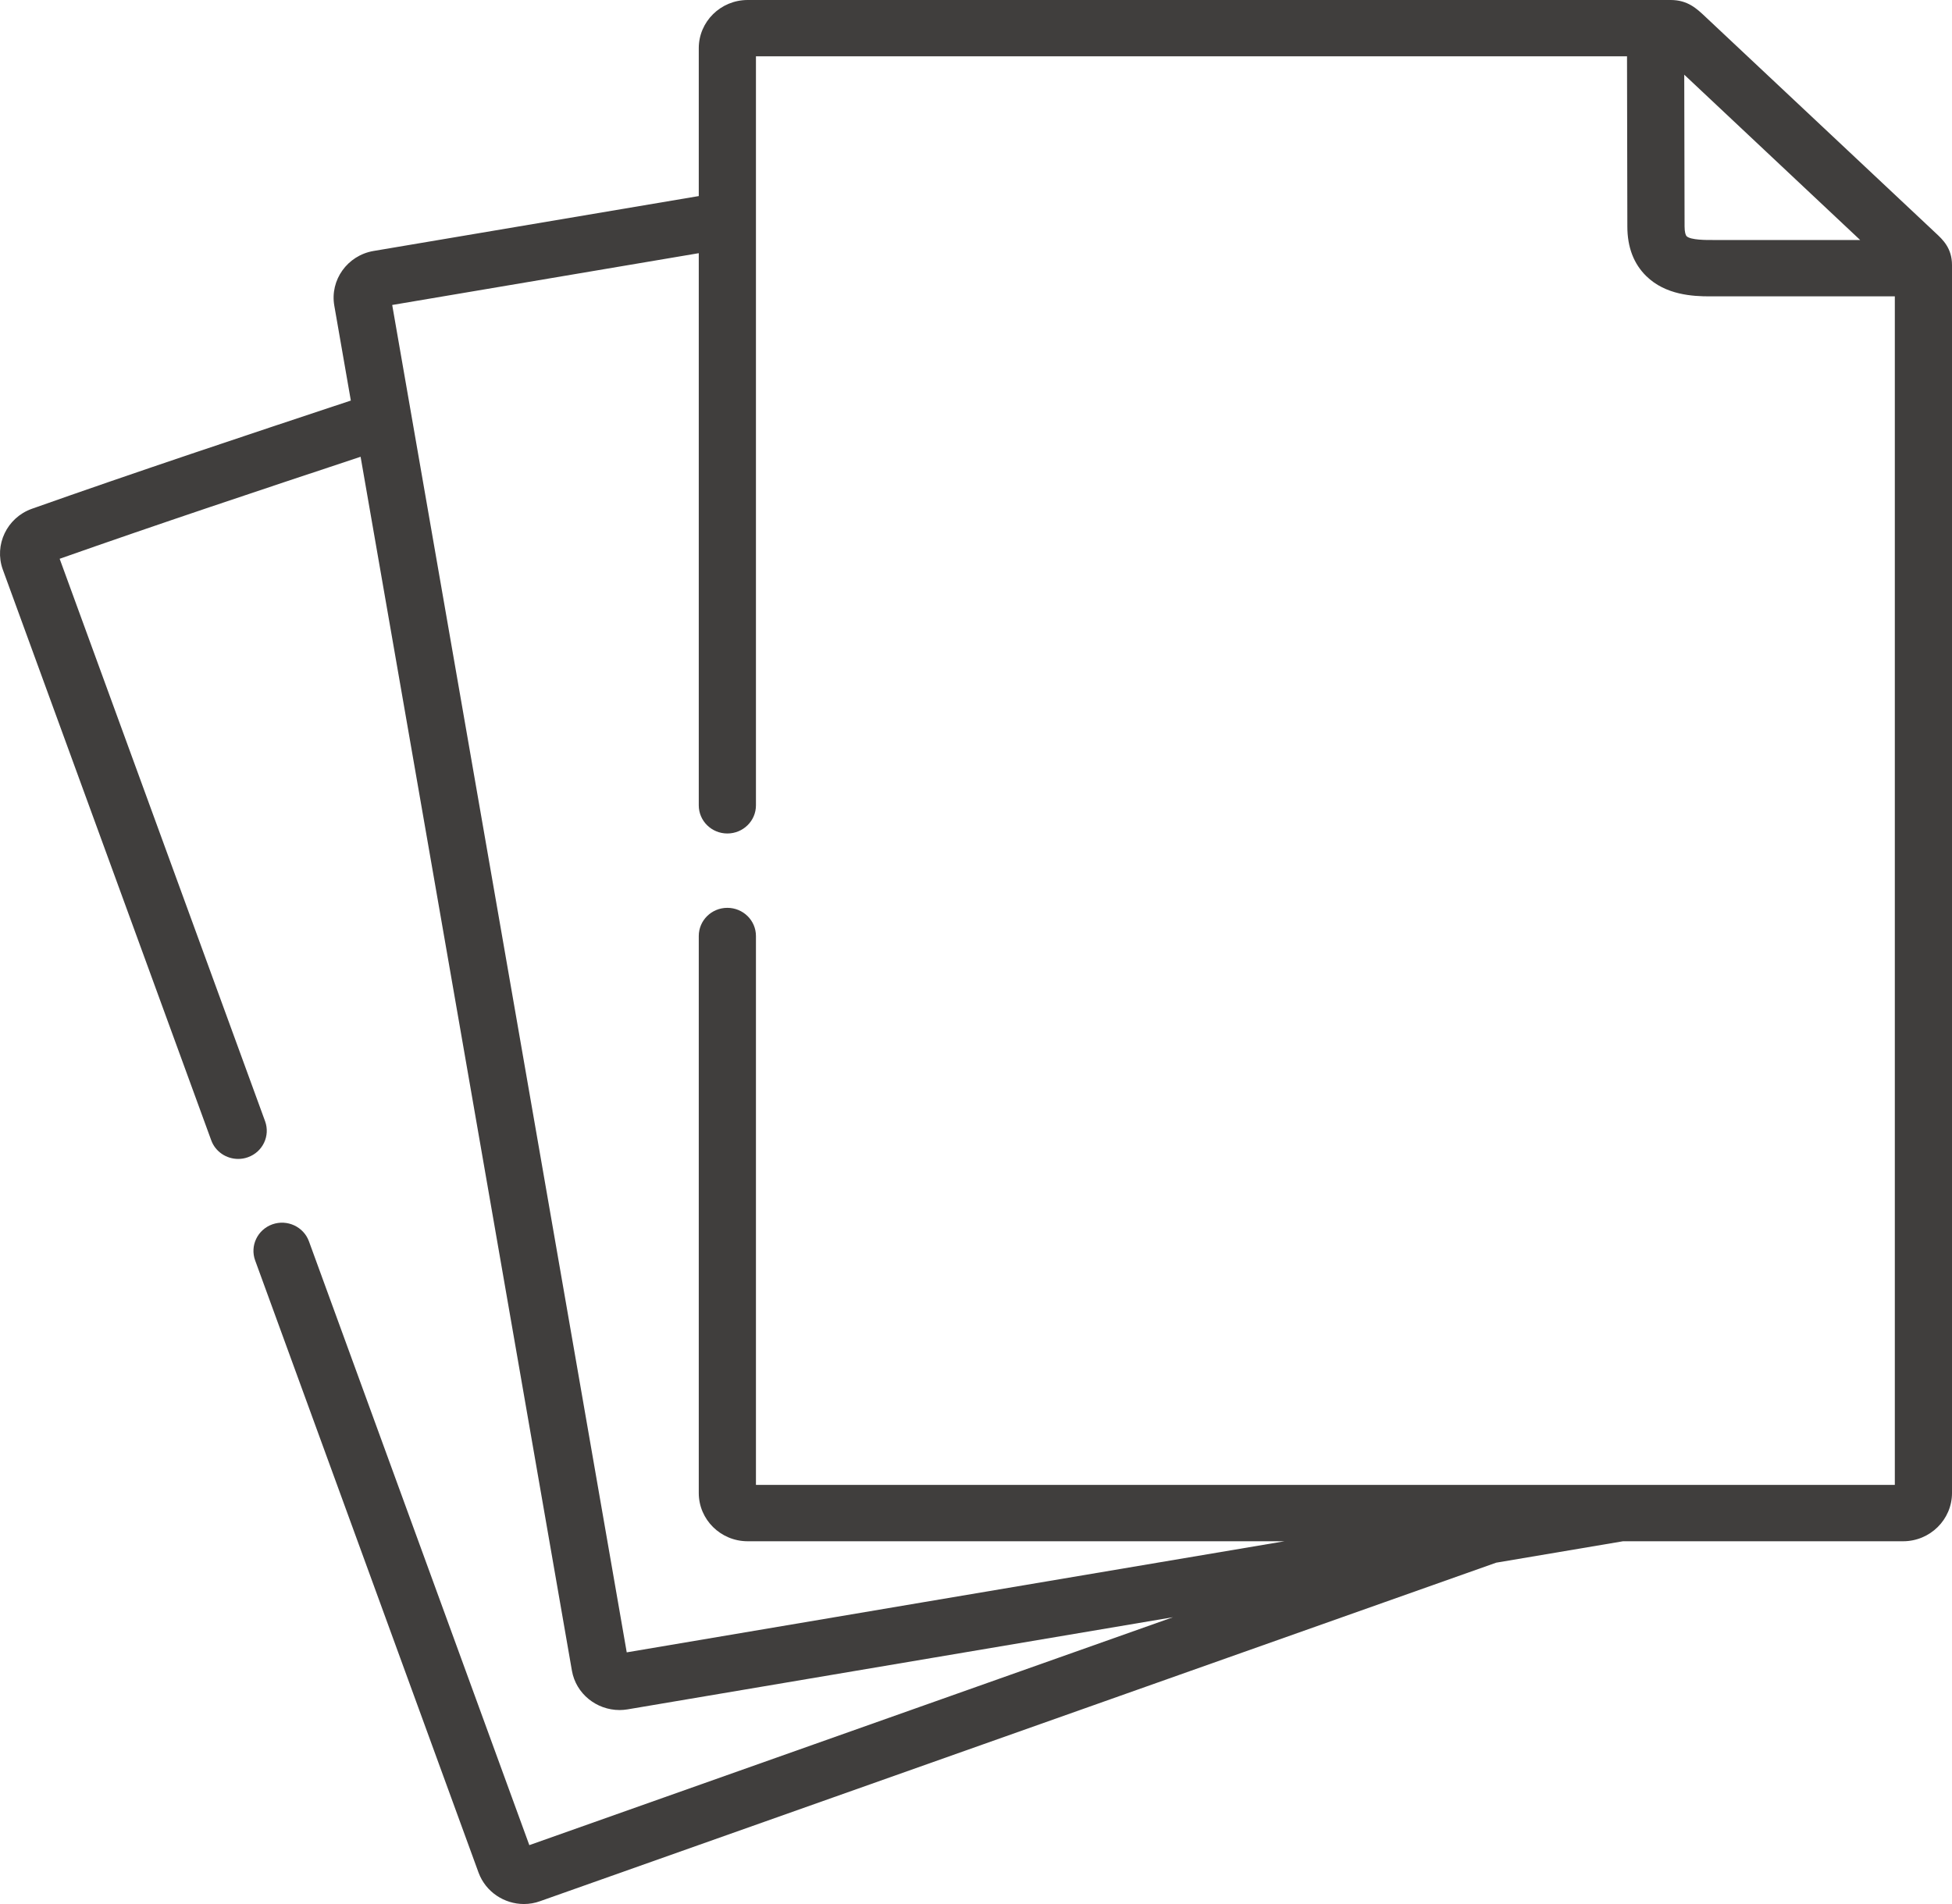 <svg width="41" height="40" viewBox="0 0 41 40" fill="none" xmlns="http://www.w3.org/2000/svg">
    <path d="M40.663 4.901C40.638 4.879 35.822 0.354 35.822 0.354C35.638 0.18 35.448 0 35.092 0H15.704C15.137 0 14.677 0.454 14.677 1.012V4.119L7.843 5.273C7.295 5.368 6.927 5.884 7.022 6.423L7.369 8.415C5.148 9.152 2.867 9.911 0.666 10.69C0.146 10.877 -0.127 11.447 0.058 11.963L4.437 23.956C4.525 24.197 4.756 24.347 5.003 24.347C5.07 24.347 5.139 24.336 5.206 24.312C5.518 24.202 5.68 23.863 5.568 23.555L1.253 11.739C3.327 11.008 5.475 10.292 7.574 9.596L9.638 21.449L12.013 35.1C12.098 35.582 12.528 35.925 13.014 35.925C13.069 35.925 13.124 35.92 13.18 35.911L19.612 34.824L24.637 33.975L17.079 36.652L11.118 38.763L6.489 26.078C6.377 25.771 6.033 25.611 5.721 25.721C5.409 25.832 5.247 26.171 5.359 26.479L10.053 39.344C10.204 39.748 10.593 40 11.004 40C11.117 40 11.233 39.981 11.345 39.94L17.485 37.766L31.426 32.829L34.09 32.379H39.973C40.539 32.379 41 31.924 41 31.365V5.568C41 5.214 40.805 5.033 40.663 4.901V4.901ZM39.071 5.042H36.066L35.992 5.042C35.848 5.043 35.511 5.045 35.425 4.962C35.406 4.942 35.383 4.878 35.383 4.758L35.376 1.569L39.071 5.042ZM39.799 31.195H15.878V19.664C15.878 19.337 15.609 19.072 15.277 19.072C14.945 19.072 14.677 19.337 14.677 19.664V31.365C14.677 31.924 15.137 32.379 15.704 32.379H26.98L19.409 33.657L13.164 34.713L10.822 21.249L8.238 6.407L14.677 5.319V16.919C14.677 17.245 14.945 17.51 15.277 17.51C15.609 17.51 15.878 17.245 15.878 16.919V1.183H34.174L34.181 4.759C34.181 5.193 34.315 5.543 34.579 5.801C34.984 6.198 35.558 6.226 35.913 6.226C35.944 6.226 35.973 6.225 36 6.225L39.799 6.225V31.195Z"
          fill="#403E3D"/>
</svg>
